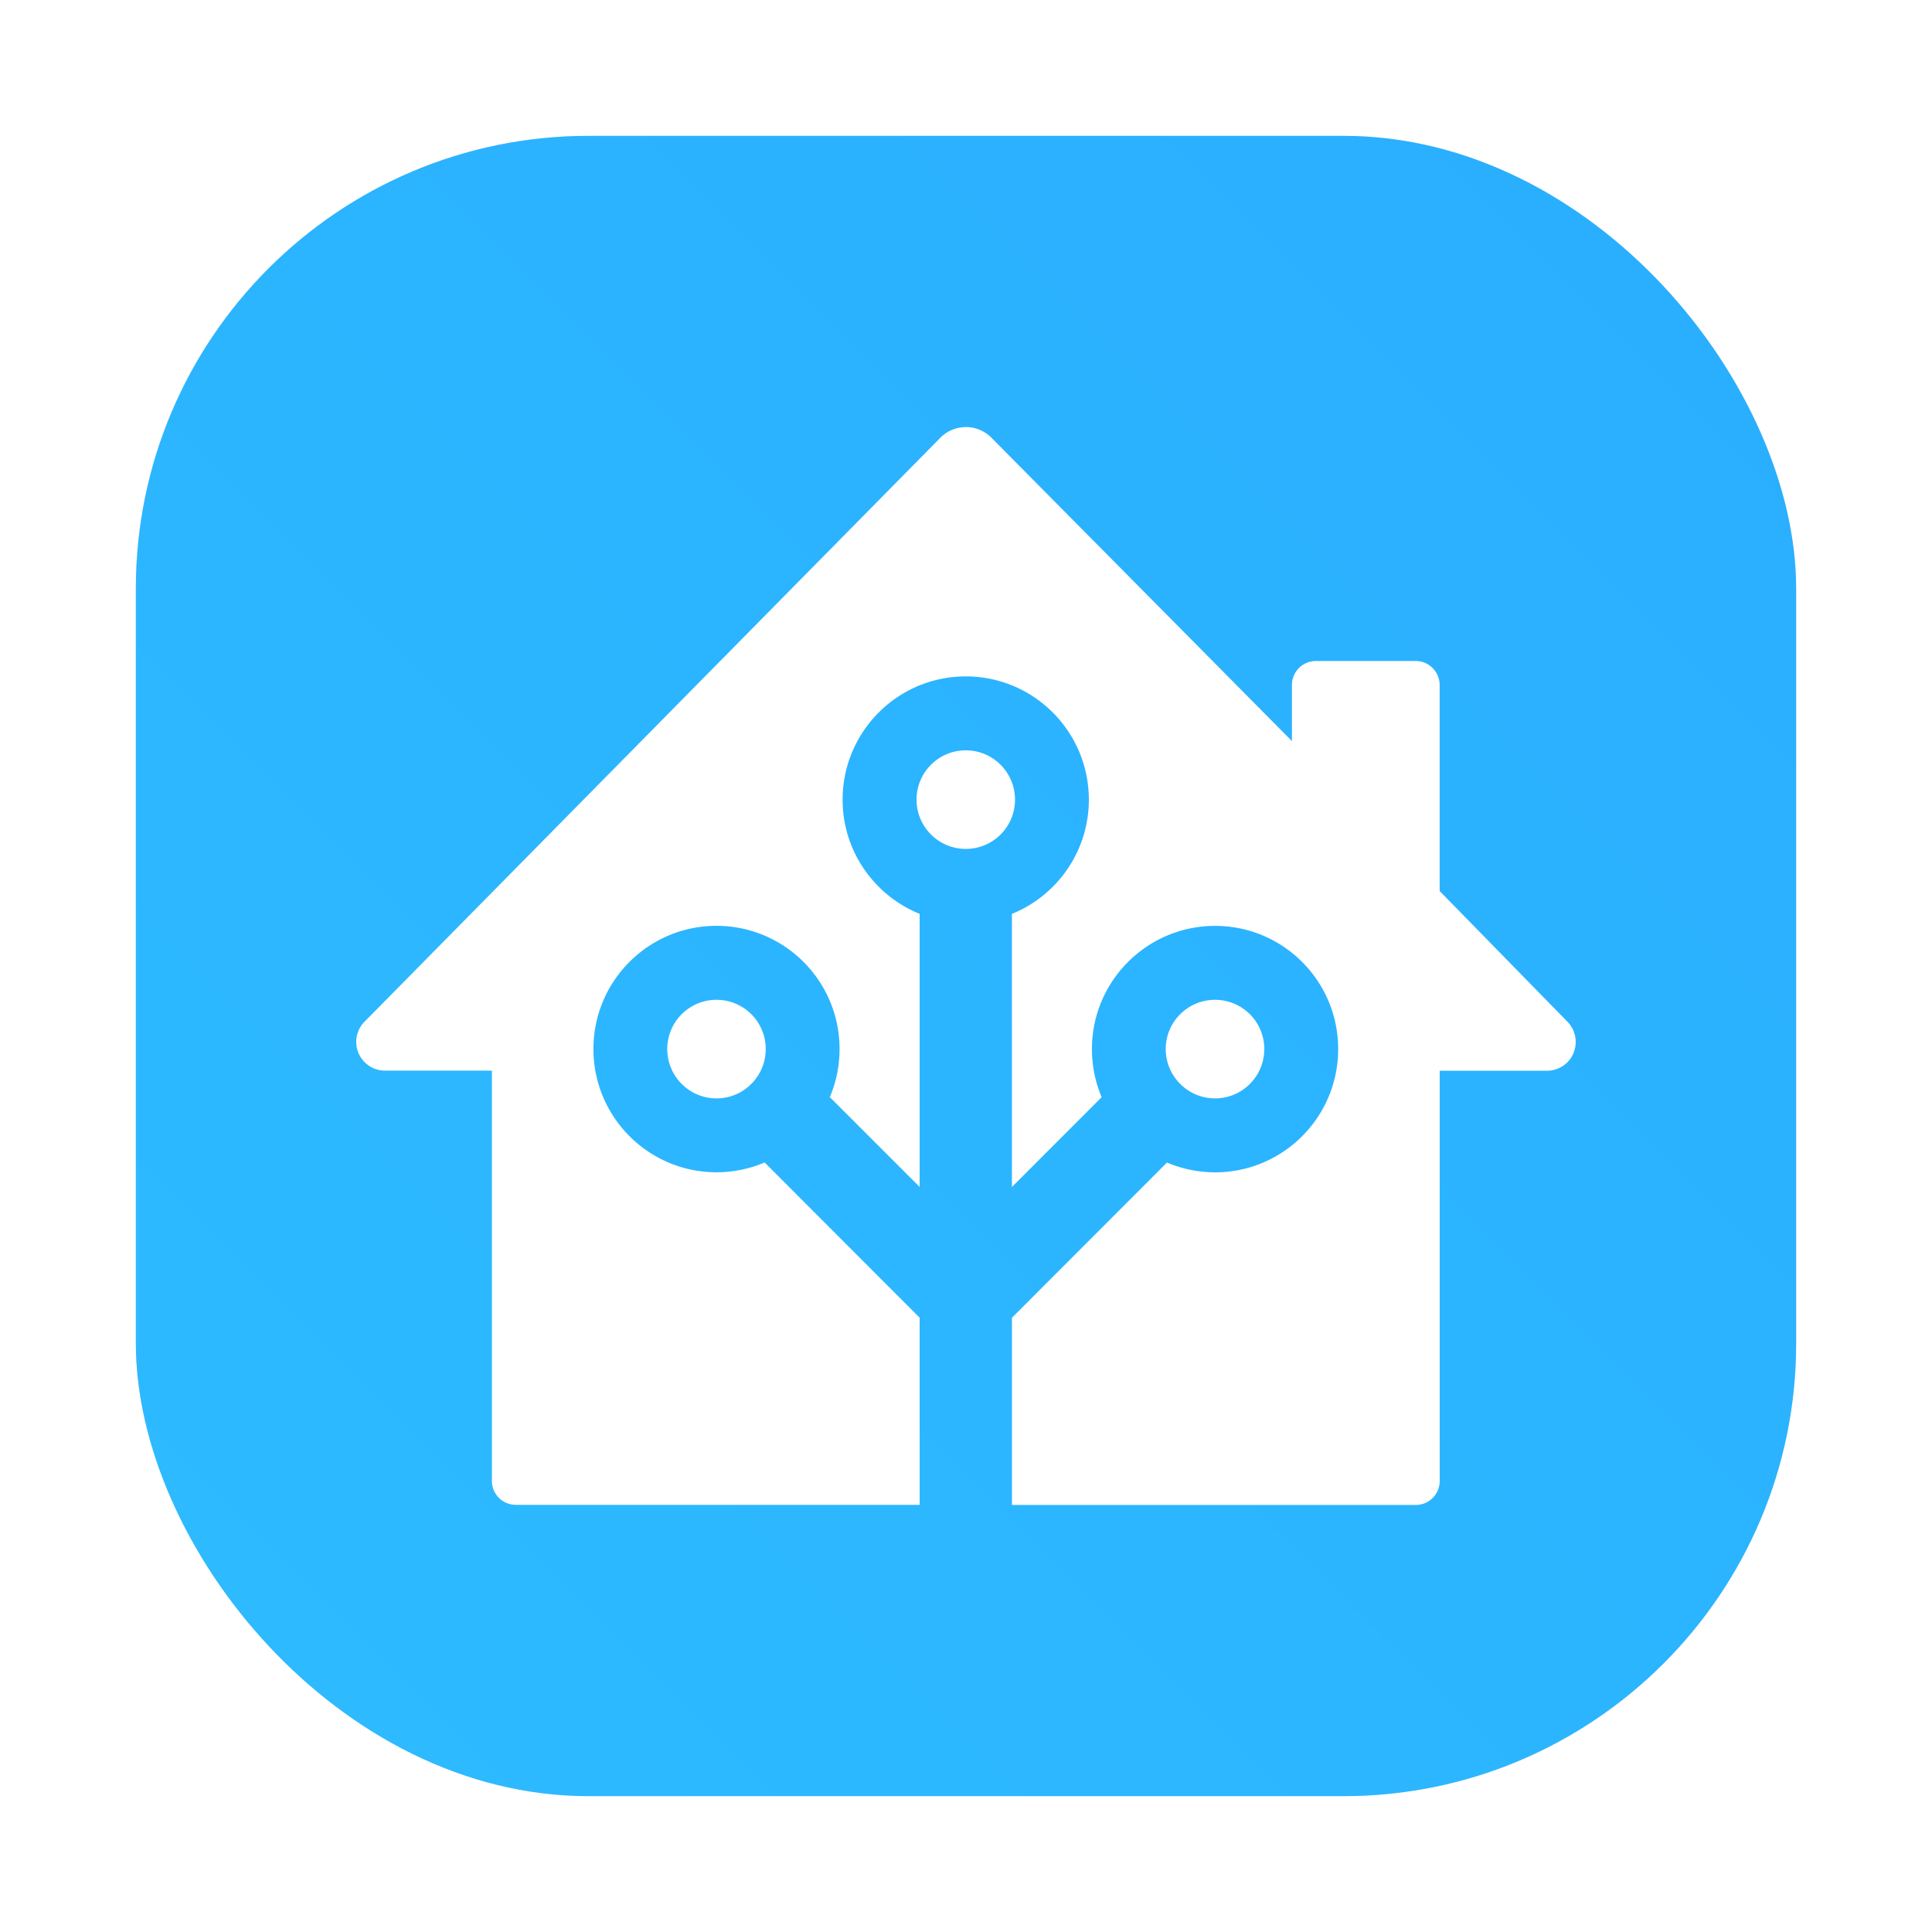 <?xml version="1.0" encoding="UTF-8" standalone="no"?>
<svg
   t="1744798203738"
   class="icon"
   viewBox="0 0 327.68 327.68"
   version="1.1"
   width="64"
   height="64"
   id="svg2"
   inkscape:version="1.4.2 (ebf0e940d0, 2025-05-08)"
   sodipodi:docname="hassio.svg"
   xml:space="preserve"
   xmlns:inkscape="http://www.inkscape.org/namespaces/inkscape"
   xmlns:sodipodi="http://sodipodi.sourceforge.net/DTD/sodipodi-0.dtd"
   xmlns:xlink="http://www.w3.org/1999/xlink"
   xmlns="http://www.w3.org/2000/svg"
   xmlns:svg="http://www.w3.org/2000/svg"><defs
     id="defs2"><filter
       inkscape:collect="always"
       style="color-interpolation-filters:sRGB"
       id="filter1057"
       x="-0.027"
       width="1.054"
       y="-0.027"
       height="1.054"><feGaussianBlur
         inkscape:collect="always"
         stdDeviation="0.619"
         id="feGaussianBlur1059" /></filter><linearGradient
       inkscape:collect="always"
       xlink:href="#linearGradient1051"
       id="linearGradient1053"
       x1="-127"
       y1="60"
       x2="-72"
       y2="5"
       gradientUnits="userSpaceOnUse"
       gradientTransform="matrix(5.12,0,0,5.12,673.28,-2.611)" /><linearGradient
       inkscape:collect="always"
       id="linearGradient1051"><stop
         style="stop-color:#2dbbff;stop-opacity:1;"
         offset="0"
         id="stop1047" /><stop
         style="stop-color:#2aaeff;stop-opacity:1;"
         offset="1"
         id="stop1049" /></linearGradient><clipPath
       id="clippath"><path
         d="M164.93 86.68c-13.56-5.84-25.42-13.84-35.6-24.01-10.17-10.17-18.18-22.04-24.01-35.6-2.23-5.19-4.04-10.54-5.42-16.02C99.45 9.26 97.85 8 96 8s-3.45 1.26-3.9 3.05c-1.38 5.48-3.18 10.81-5.42 16.02-5.84 13.56-13.84 25.43-24.01 35.6-10.17 10.16-22.04 18.17-35.6 24.01-5.19 2.23-10.54 4.04-16.02 5.42C9.26 92.55 8 94.15 8 96s1.26 3.45 3.05 3.9c5.48 1.38 10.81 3.18 16.02 5.42 13.56 5.84 25.42 13.84 35.6 24.01 10.17 10.17 18.18 22.04 24.01 35.6 2.24 5.2 4.04 10.54 5.42 16.02A4.03 4.03 0 0 0 96 184c1.85 0 3.45-1.26 3.9-3.05 1.38-5.48 3.18-10.81 5.42-16.02 5.84-13.56 13.84-25.42 24.01-35.6 10.17-10.17 22.04-18.18 35.6-24.01 5.2-2.24 10.54-4.04 16.02-5.42A4.03 4.03 0 0 0 184 96c0-1.85-1.26-3.45-3.05-3.9-5.48-1.38-10.81-3.18-16.02-5.42"
         class="st0"
         id="path1" /></clipPath><clipPath
       id="clippath-1"><path
         d="M164.93 86.68c-13.56-5.84-25.42-13.84-35.6-24.01-10.17-10.17-18.18-22.04-24.01-35.6-2.23-5.19-4.04-10.54-5.42-16.02C99.45 9.26 97.85 8 96 8s-3.45 1.26-3.9 3.05c-1.38 5.48-3.18 10.81-5.42 16.02-5.84 13.56-13.84 25.43-24.01 35.6-10.17 10.16-22.04 18.17-35.6 24.01-5.19 2.23-10.54 4.04-16.02 5.42C9.26 92.55 8 94.15 8 96s1.26 3.45 3.05 3.9c5.48 1.38 10.81 3.18 16.02 5.42 13.56 5.84 25.42 13.84 35.6 24.01 10.17 10.17 18.18 22.04 24.01 35.6 2.24 5.2 4.04 10.54 5.42 16.02A4.03 4.03 0 0 0 96 184c1.85 0 3.45-1.26 3.9-3.05 1.38-5.48 3.18-10.81 5.42-16.02 5.84-13.56 13.84-25.42 24.01-35.6 10.17-10.17 22.04-18.18 35.6-24.01 5.2-2.24 10.54-4.04 16.02-5.42A4.03 4.03 0 0 0 184 96c0-1.85-1.26-3.45-3.05-3.9-5.48-1.38-10.81-3.18-16.02-5.42"
         class="st0"
         id="path2" /></clipPath><radialGradient
       id="radial-gradient"
       cx="-122.49"
       cy="-223.53"
       r="110.98"
       fx="-122.49"
       fy="-223.53"
       gradientTransform="matrix(1,0,0,-0.54,0,-0.93)"
       gradientUnits="userSpaceOnUse"><stop
         offset=".31"
         stop-color="#3186ff"
         id="stop2" /><stop
         offset=".42"
         stop-color="#4491ff"
         id="stop3" /><stop
         offset=".45"
         stop-color="#4c96ff"
         id="stop4" /><stop
         offset=".81"
         stop-color="#e7f1ff"
         id="stop5" /><stop
         offset=".89"
         stop-color="#fff"
         id="stop6" /></radialGradient><style
       id="style6">.st0{fill:none}</style><filter
       id="prefix__filter0_f_2001_67"
       x="-19.824"
       y="13.152"
       width="39.274"
       height="43.217"
       filterUnits="userSpaceOnUse"
       color-interpolation-filters="sRGB"><feFlood
         flood-opacity="0"
         result="BackgroundImageFix"
         id="feFlood14" /><feBlend
         in="SourceGraphic"
         in2="BackgroundImageFix"
         result="shape"
         id="feBlend14" /><feGaussianBlur
         stdDeviation="2.46"
         result="effect1_foregroundBlur_2001_67"
         id="feGaussianBlur14" /></filter><filter
       id="prefix__filter1_f_2001_67"
       x="-15.001"
       y="-40.257"
       width="84.868"
       height="85.688"
       filterUnits="userSpaceOnUse"
       color-interpolation-filters="sRGB"><feFlood
         flood-opacity="0"
         result="BackgroundImageFix"
         id="feFlood15" /><feBlend
         in="SourceGraphic"
         in2="BackgroundImageFix"
         result="shape"
         id="feBlend15" /><feGaussianBlur
         stdDeviation="11.891"
         result="effect1_foregroundBlur_2001_67"
         id="feGaussianBlur15" /></filter><filter
       id="prefix__filter2_f_2001_67"
       x="-20.776"
       y="11.927"
       width="79.454"
       height="90.916"
       filterUnits="userSpaceOnUse"
       color-interpolation-filters="sRGB"><feFlood
         flood-opacity="0"
         result="BackgroundImageFix"
         id="feFlood16" /><feBlend
         in="SourceGraphic"
         in2="BackgroundImageFix"
         result="shape"
         id="feBlend16" /><feGaussianBlur
         stdDeviation="10.109"
         result="effect1_foregroundBlur_2001_67"
         id="feGaussianBlur16" /></filter><filter
       id="prefix__filter3_f_2001_67"
       x="-20.776"
       y="11.927"
       width="79.454"
       height="90.916"
       filterUnits="userSpaceOnUse"
       color-interpolation-filters="sRGB"><feFlood
         flood-opacity="0"
         result="BackgroundImageFix"
         id="feFlood17" /><feBlend
         in="SourceGraphic"
         in2="BackgroundImageFix"
         result="shape"
         id="feBlend17" /><feGaussianBlur
         stdDeviation="10.109"
         result="effect1_foregroundBlur_2001_67"
         id="feGaussianBlur17" /></filter><filter
       id="prefix__filter4_f_2001_67"
       x="-19.845"
       y="15.459"
       width="79.731"
       height="81.505"
       filterUnits="userSpaceOnUse"
       color-interpolation-filters="sRGB"><feFlood
         flood-opacity="0"
         result="BackgroundImageFix"
         id="feFlood18" /><feBlend
         in="SourceGraphic"
         in2="BackgroundImageFix"
         result="shape"
         id="feBlend18" /><feGaussianBlur
         stdDeviation="10.109"
         result="effect1_foregroundBlur_2001_67"
         id="feGaussianBlur18" /></filter><filter
       id="prefix__filter5_f_2001_67"
       x="29.832"
       y="-11.552"
       width="75.117"
       height="73.758"
       filterUnits="userSpaceOnUse"
       color-interpolation-filters="sRGB"><feFlood
         flood-opacity="0"
         result="BackgroundImageFix"
         id="feFlood19" /><feBlend
         in="SourceGraphic"
         in2="BackgroundImageFix"
         result="shape"
         id="feBlend19" /><feGaussianBlur
         stdDeviation="9.606"
         result="effect1_foregroundBlur_2001_67"
         id="feGaussianBlur19" /></filter><filter
       id="prefix__filter6_f_2001_67"
       x="-38.583"
       y="-16.253"
       width="78.135"
       height="78.758"
       filterUnits="userSpaceOnUse"
       color-interpolation-filters="sRGB"><feFlood
         flood-opacity="0"
         result="BackgroundImageFix"
         id="feFlood20" /><feBlend
         in="SourceGraphic"
         in2="BackgroundImageFix"
         result="shape"
         id="feBlend20" /><feGaussianBlur
         stdDeviation="8.706"
         result="effect1_foregroundBlur_2001_67"
         id="feGaussianBlur20" /></filter><filter
       id="prefix__filter7_f_2001_67"
       x="8.107"
       y="-5.966"
       width="78.877"
       height="77.539"
       filterUnits="userSpaceOnUse"
       color-interpolation-filters="sRGB"><feFlood
         flood-opacity="0"
         result="BackgroundImageFix"
         id="feFlood21" /><feBlend
         in="SourceGraphic"
         in2="BackgroundImageFix"
         result="shape"
         id="feBlend21" /><feGaussianBlur
         stdDeviation="7.775"
         result="effect1_foregroundBlur_2001_67"
         id="feGaussianBlur21" /></filter><filter
       id="prefix__filter8_f_2001_67"
       x="13.587"
       y="-18.488"
       width="56.272"
       height="51.81"
       filterUnits="userSpaceOnUse"
       color-interpolation-filters="sRGB"><feFlood
         flood-opacity="0"
         result="BackgroundImageFix"
         id="feFlood22" /><feBlend
         in="SourceGraphic"
         in2="BackgroundImageFix"
         result="shape"
         id="feBlend22" /><feGaussianBlur
         stdDeviation="6.957"
         result="effect1_foregroundBlur_2001_67"
         id="feGaussianBlur22" /></filter><filter
       id="prefix__filter9_f_2001_67"
       x="-15.526"
       y="-31.297"
       width="70.856"
       height="69.306"
       filterUnits="userSpaceOnUse"
       color-interpolation-filters="sRGB"><feFlood
         flood-opacity="0"
         result="BackgroundImageFix"
         id="feFlood23" /><feBlend
         in="SourceGraphic"
         in2="BackgroundImageFix"
         result="shape"
         id="feBlend23" /><feGaussianBlur
         stdDeviation="5.876"
         result="effect1_foregroundBlur_2001_67"
         id="feGaussianBlur23" /></filter><filter
       id="prefix__filter10_f_2001_67"
       x="-14.168"
       y="20.964"
       width="55.501"
       height="51.571"
       filterUnits="userSpaceOnUse"
       color-interpolation-filters="sRGB"><feFlood
         flood-opacity="0"
         result="BackgroundImageFix"
         id="feFlood24" /><feBlend
         in="SourceGraphic"
         in2="BackgroundImageFix"
         result="shape"
         id="feBlend24" /><feGaussianBlur
         stdDeviation="7.273"
         result="effect1_foregroundBlur_2001_67"
         id="feGaussianBlur24" /></filter><linearGradient
       id="prefix__paint0_linear_2001_67"
       x1="18.447"
       y1="43.42"
       x2="52.153"
       y2="15.004"
       gradientUnits="userSpaceOnUse"><stop
         stop-color="#4893FC"
         id="stop24" /><stop
         offset=".27"
         stop-color="#4893FC"
         id="stop25" /><stop
         offset=".777"
         stop-color="#969DFF"
         id="stop26" /><stop
         offset="1"
         stop-color="#BD99FE"
         id="stop27" /></linearGradient></defs><sodipodi:namedview
     id="namedview2"
     pagecolor="#505050"
     bordercolor="#eeeeee"
     borderopacity="1"
     inkscape:showpageshadow="0"
     inkscape:pageopacity="0"
     inkscape:pagecheckerboard="0"
     inkscape:deskcolor="#505050"
     inkscape:zoom="9.6232814"
     inkscape:cx="25.666921"
     inkscape:cy="39.435613"
     inkscape:window-width="2752"
     inkscape:window-height="1095"
     inkscape:window-x="0"
     inkscape:window-y="0"
     inkscape:window-maximized="1"
     inkscape:current-layer="svg2" /><rect
     ry="15"
     y="4.5"
     x="4.5"
     height="55"
     width="55"
     id="rect1055"
     style="opacity:0.3;fill:#141414;fill-opacity:1;stroke-width:2.744;stroke-linecap:round;filter:url(#filter1057)"
     transform="matrix(5.12,0,0,5.12,-3.1471252e-6,-3.1471252e-6)" /><rect
     style="fill:url(#linearGradient1053);fill-opacity:1;stroke-width:14.051;stroke-linecap:round;opacity:1"
     id="rect1045"
     width="281.6"
     height="281.6"
     x="23.04"
     y="23.04"
     ry="76.8" /><mask
     id="maskme"
     style="mask-type:alpha"
     maskUnits="userSpaceOnUse"
     x="0"
     y="0"
     width="65"
     height="65"><path
       d="M32.447 0c.68 0 1.273.465 1.439 1.125a38.904 38.904 0 001.999 5.905c2.152 5 5.105 9.376 8.854 13.125 3.751 3.75 8.126 6.703 13.125 8.855a38.98 38.98 0 005.906 1.999c.66.166 1.124.758 1.124 1.438 0 .68-.464 1.273-1.125 1.439a38.902 38.902 0 00-5.905 1.999c-5 2.152-9.375 5.105-13.125 8.854-3.749 3.751-6.702 8.126-8.854 13.125a38.973 38.973 0 00-2 5.906 1.485 1.485 0 01-1.438 1.124c-.68 0-1.272-.464-1.438-1.125a38.913 38.913 0 00-2-5.905c-2.151-5-5.103-9.375-8.854-13.125-3.75-3.749-8.125-6.702-13.125-8.854a38.973 38.973 0 00-5.905-2A1.485 1.485 0 010 32.448c0-.68.465-1.272 1.125-1.438a38.903 38.903 0 005.905-2c5-2.151 9.376-5.104 13.125-8.854 3.75-3.749 6.703-8.125 8.855-13.125a38.972 38.972 0 001.999-5.905A1.485 1.485 0 0132.447 0z"
       fill="#000"
       id="path1-3" /><path
       d="M32.447 0c.68 0 1.273.465 1.439 1.125a38.904 38.904 0 001.999 5.905c2.152 5 5.105 9.376 8.854 13.125 3.751 3.75 8.126 6.703 13.125 8.855a38.98 38.98 0 005.906 1.999c.66.166 1.124.758 1.124 1.438 0 .68-.464 1.273-1.125 1.439a38.902 38.902 0 00-5.905 1.999c-5 2.152-9.375 5.105-13.125 8.854-3.749 3.751-6.702 8.126-8.854 13.125a38.973 38.973 0 00-2 5.906 1.485 1.485 0 01-1.438 1.124c-.68 0-1.272-.464-1.438-1.125a38.913 38.913 0 00-2-5.905c-2.151-5-5.103-9.375-8.854-13.125-3.75-3.749-8.125-6.702-13.125-8.854a38.973 38.973 0 00-5.905-2A1.485 1.485 0 010 32.448c0-.68.465-1.272 1.125-1.438a38.903 38.903 0 005.905-2c5-2.151 9.376-5.104 13.125-8.854 3.75-3.749 6.703-8.125 8.855-13.125a38.972 38.972 0 001.999-5.905A1.485 1.485 0 0132.447 0z"
       fill="url(#prefix__paint0_linear_2001_67)"
       id="path2-6" /></mask><g
     style="fill:#ffffff;fill-opacity:1"
     id="g1"
     transform="matrix(8.618,0,0,8.618,60.421,60.42)"><path
       d="m 11.992,1.395 a 0.704,0.704 0 0 0 -0.498,0.211 L 0.162,13.098 A 0.563,0.563 0 0 0 0,13.494 0.567,0.567 0 0 0 0.566,14.06 H 2.67 v 8.074 c 0,0.26 0.21,0.471 0.471,0.471 H 11.088 V 18.922 L 8.037,15.867 a 2.42,2.42 0 0 1 -0.947,0.193 c -1.338,0 -2.422,-1.087 -2.422,-2.426 0,-1.339 1.084,-2.424 2.422,-2.424 1.338,0 2.422,1.085 2.422,2.424 0,0.336 -0.068,0.656 -0.192,0.947 l 1.768,1.768 v -5.375 C 10.2,10.615 9.572,9.744 9.572,8.727 c 0,-1.339 1.086,-2.426 2.424,-2.426 1.338,0 2.422,1.087 2.422,2.426 0,1.017 -0.626,1.888 -1.514,2.248 v 5.375 l 1.766,-1.768 a 2.421,2.421 0 0 1 -0.191,-0.947 c 0,-1.339 1.086,-2.424 2.424,-2.424 1.338,0 2.422,1.085 2.422,2.424 0,1.339 -1.084,2.426 -2.422,2.426 a 2.42,2.42 0 0 1 -0.947,-0.193 l -3.051,3.055 v 3.684 h 7.947 a 0.47,0.47 0 0 0 0.471,-0.471 v -8.074 h 2.111 a 0.569,0.569 0 0 0 0.397,-0.162 C 24.053,13.68 24.056,13.321 23.838,13.098 L 21.322,10.525 V 6.471 c 0,-0.26 -0.21,-0.473 -0.471,-0.473 h -1.965 c -0.26,0 -0.471,0.212 -0.471,0.473 V 7.574 L 12.5,1.603 a 0.706,0.706 0 0 0 -0.508,-0.209 z m 0.004,6.361 c -0.535,0 -0.969,0.435 -0.969,0.971 0,0.535 0.434,0.969 0.969,0.969 a 0.968,0.968 0 0 0 0.969,-0.969 c 0,-0.536 -0.433,-0.971 -0.969,-0.971 z M 7.09,12.666 a 0.968,0.968 0 0 0 -0.969,0.969 c 0,0.535 0.434,0.971 0.969,0.971 0.535,0 0.969,-0.435 0.969,-0.971 A 0.968,0.968 0 0 0 7.09,12.666 Z m 9.812,0 c -0.535,0 -0.971,0.433 -0.971,0.969 0,0.535 0.436,0.971 0.971,0.971 0.535,0 0.969,-0.435 0.969,-0.971 A 0.968,0.968 0 0 0 16.902,12.666 Z"
       id="path1-36"
       style="fill:#ffffff;fill-opacity:1" /></g></svg>
